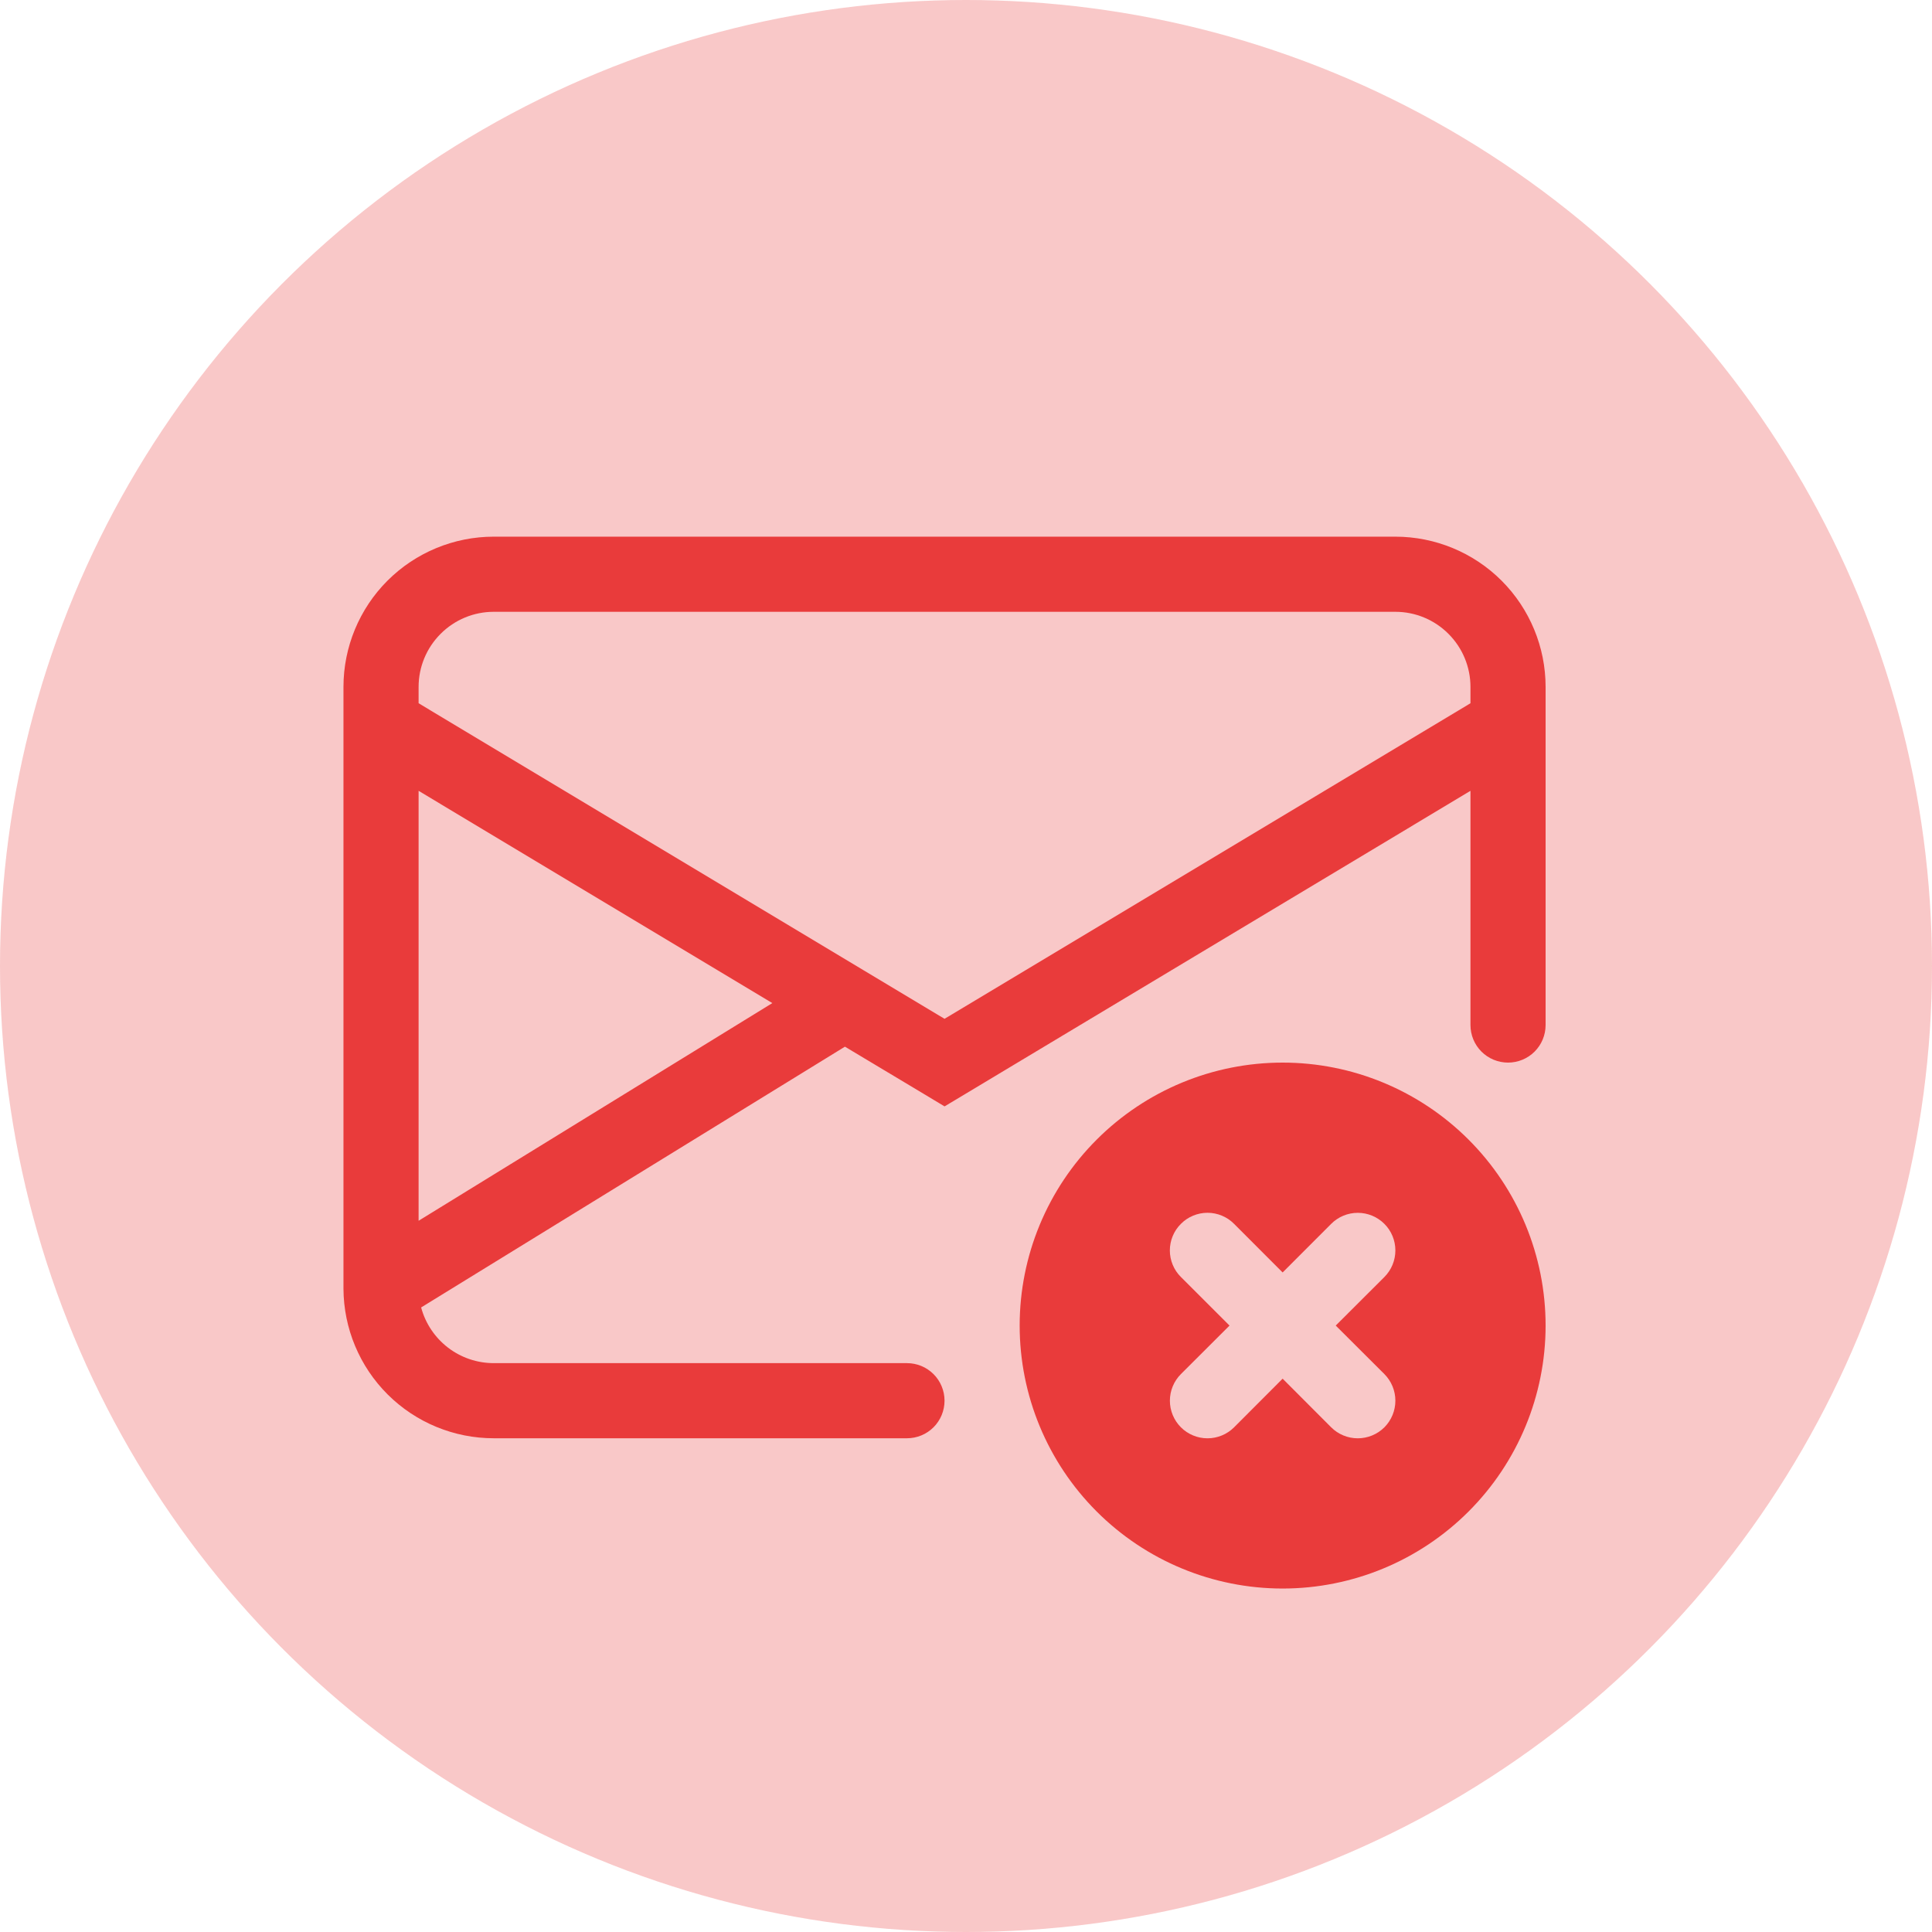 <svg width="45" height="45" viewBox="0 0 45 45" fill="none" xmlns="http://www.w3.org/2000/svg">
<circle cx="22.5" cy="22.5" r="22.5" fill="#E93B3B" fill-opacity="0.28"/>
<g clip-path="url(#clip0_1895_15171)">
<path fill-rule="evenodd" clip-rule="evenodd" d="M11.5 12.5C10.572 12.5 9.681 12.869 9.025 13.525C8.369 14.181 8 15.072 8 16V30.017C8.005 30.943 8.375 31.828 9.031 32.481C9.687 33.134 10.575 33.5 11.5 33.5H21.125C21.357 33.5 21.58 33.408 21.744 33.244C21.908 33.08 22 32.857 22 32.625C22 32.393 21.908 32.17 21.744 32.006C21.58 31.842 21.357 31.75 21.125 31.75H11.5C11.115 31.75 10.74 31.623 10.435 31.389C10.129 31.154 9.909 30.825 9.809 30.453L19.68 24.379L21.55 25.499L22 25.77L22.45 25.501L24.777 24.104L34.25 18.42V23.875C34.25 24.107 34.342 24.33 34.506 24.494C34.67 24.658 34.893 24.75 35.125 24.75C35.357 24.75 35.58 24.658 35.744 24.494C35.908 24.33 36 24.107 36 23.875V16C36 15.072 35.631 14.181 34.975 13.525C34.319 12.869 33.428 12.5 32.5 12.5H11.5ZM17.989 23.364L9.75 28.434V18.42L17.989 23.364ZM20.124 22.605L9.75 16.38V16C9.75 15.536 9.934 15.091 10.263 14.763C10.591 14.434 11.036 14.25 11.5 14.25H32.5C32.964 14.25 33.409 14.434 33.737 14.763C34.066 15.091 34.25 15.536 34.25 16V16.38L23.876 22.605L22 23.73L20.124 22.605ZM36 30.875C36 32.499 35.355 34.057 34.206 35.206C33.057 36.355 31.5 37 29.875 37C28.25 37 26.693 36.355 25.544 35.206C24.395 34.057 23.75 32.499 23.75 30.875C23.75 29.25 24.395 27.693 25.544 26.544C26.693 25.395 28.25 24.75 29.875 24.75C31.5 24.75 33.057 25.395 34.206 26.544C35.355 27.693 36 29.25 36 30.875ZM27.506 28.506C27.587 28.424 27.683 28.359 27.79 28.315C27.896 28.271 28.01 28.248 28.125 28.248C28.24 28.248 28.354 28.271 28.46 28.315C28.567 28.359 28.663 28.424 28.744 28.506L29.875 29.638L31.006 28.506C31.17 28.341 31.393 28.249 31.625 28.249C31.857 28.249 32.08 28.341 32.245 28.506C32.409 28.67 32.501 28.893 32.501 29.125C32.501 29.357 32.409 29.58 32.245 29.744L31.112 30.875L32.245 32.005C32.409 32.17 32.501 32.393 32.501 32.625C32.501 32.857 32.409 33.08 32.245 33.245C32.08 33.409 31.857 33.501 31.625 33.501C31.393 33.501 31.17 33.409 31.006 33.245L29.875 32.112L28.744 33.245C28.58 33.409 28.357 33.501 28.125 33.501C27.893 33.501 27.67 33.409 27.506 33.245C27.341 33.08 27.249 32.857 27.249 32.625C27.249 32.393 27.341 32.17 27.506 32.005L28.638 30.875L27.506 29.744C27.424 29.663 27.359 29.567 27.315 29.46C27.271 29.354 27.248 29.24 27.248 29.125C27.248 29.01 27.271 28.896 27.315 28.79C27.359 28.683 27.424 28.587 27.506 28.506Z" fill="#E93B3B"/>
</g>
<defs>
<clipPath id="clip0_1895_15171">
<rect width="28" height="28" fill="white" transform="translate(8 9)"/>
</clipPath>
</defs>
</svg>
